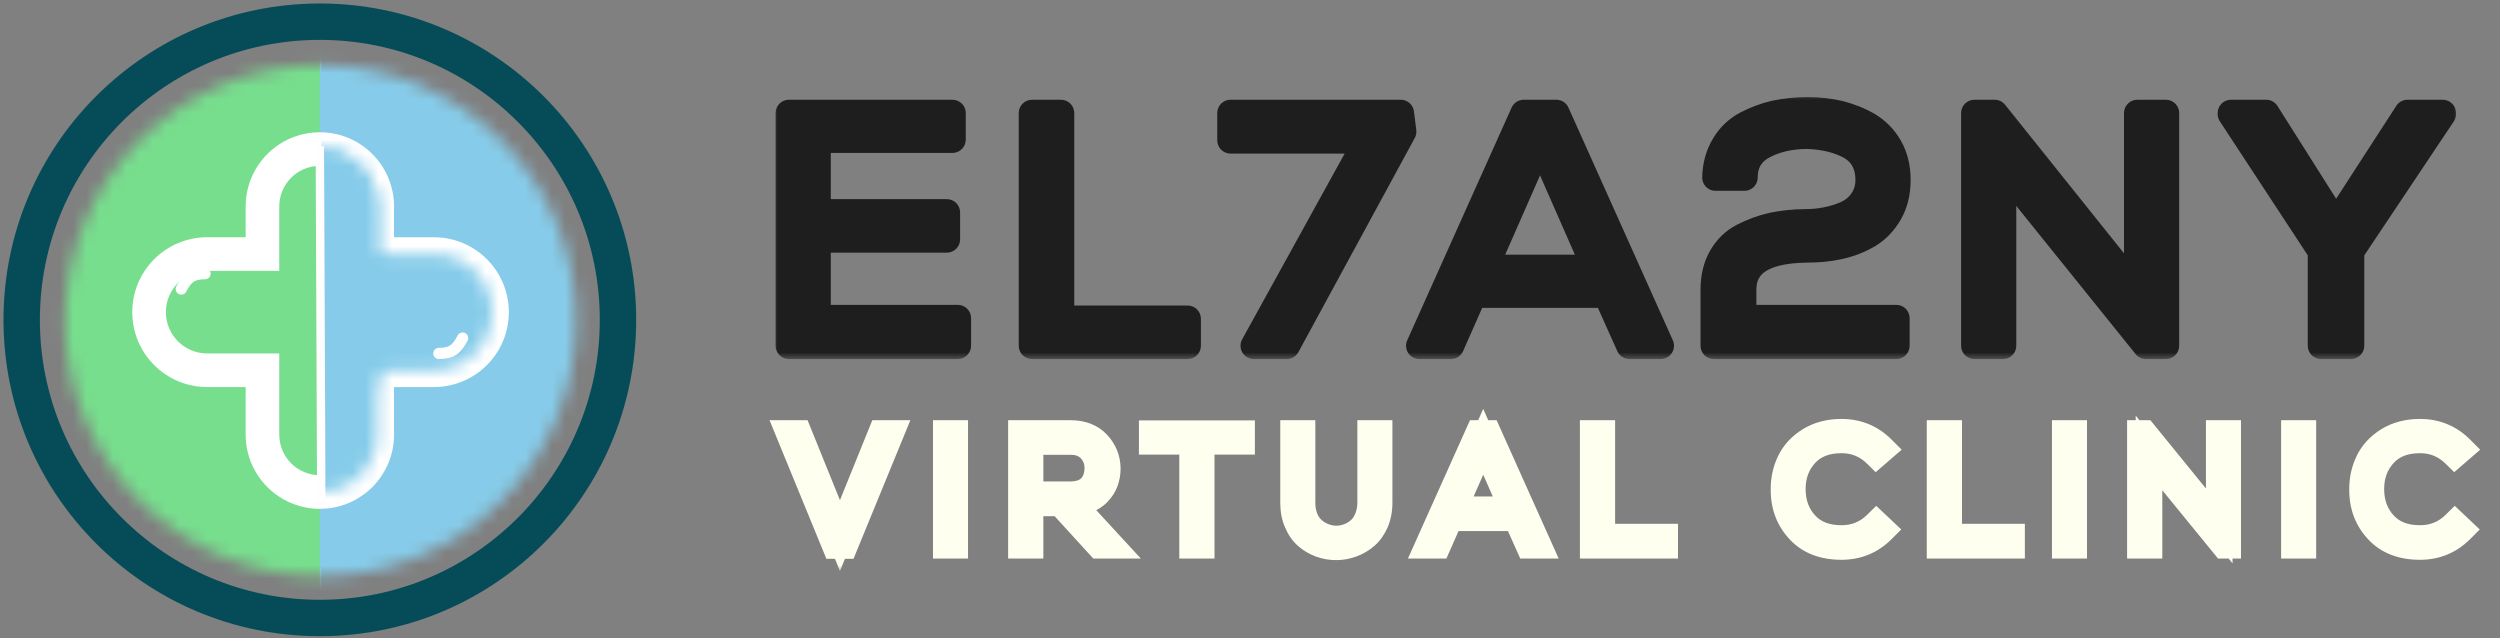 <svg width="188" height="48" viewBox="0 0 188 48" fill="none" xmlns="http://www.w3.org/2000/svg">
<rect x="0" y="0" width="188" height="48" fill="#808080" stroke="none"/>
<circle cx="24.052" cy="24.052" r="22.421" stroke="#064C58" stroke-width="2.737"/>
<mask id="mask0_468_76" style="mask-type:alpha" maskUnits="userSpaceOnUse" x="4" y="4" width="40" height="40">
<circle cx="24.105" cy="24.105" r="19.21" fill="#77DE8D"/>
</mask>
<g mask="url(#mask0_468_76)">
<rect x="-0.895" y="-3.21" width="25.052" height="49.368" fill="#77DE8D"/>
</g>
<mask id="mask1_468_76" style="mask-type:alpha" maskUnits="userSpaceOnUse" x="4" y="4" width="40" height="40">
<circle cx="24.105" cy="24.105" r="19.21" transform="rotate(-180 24.105 24.105)" fill="#86CCEA"/>
</mask>
<g mask="url(#mask1_468_76)">
<rect x="49.105" y="51.421" width="25.052" height="49.368" transform="rotate(-180 49.105 51.421)" fill="#86CCEA"/>
</g>
<mask id="path-6-outside-1_468_76" maskUnits="userSpaceOnUse" x="9" y="9" width="30" height="30" fill="black">
<rect fill="white" x="9" y="9" width="30" height="30"/>
<path fill-rule="evenodd" clip-rule="evenodd" d="M24.052 36.999C26.436 36.999 28.368 35.067 28.368 32.684L28.368 27.842L32.631 27.842C35.044 27.842 37 25.886 37 23.474C37 21.061 35.044 19.105 32.631 19.105L28.368 19.105L28.368 15.526C28.368 13.142 26.436 11.21 24.052 11.21C21.669 11.21 19.737 13.142 19.737 15.526L19.737 19.105L15.579 19.105C13.166 19.105 11.21 21.061 11.21 23.474C11.21 25.886 13.166 27.842 15.579 27.842L19.737 27.842L19.737 32.684C19.737 35.067 21.669 36.999 24.052 36.999Z"/>
</mask>
<path fill-rule="evenodd" clip-rule="evenodd" d="M24.052 36.999C26.436 36.999 28.368 35.067 28.368 32.684L28.368 27.842L32.631 27.842C35.044 27.842 37 25.886 37 23.474C37 21.061 35.044 19.105 32.631 19.105L28.368 19.105L28.368 15.526C28.368 13.142 26.436 11.21 24.052 11.21C21.669 11.21 19.737 13.142 19.737 15.526L19.737 19.105L15.579 19.105C13.166 19.105 11.21 21.061 11.21 23.474C11.21 25.886 13.166 27.842 15.579 27.842L19.737 27.842L19.737 32.684C19.737 35.067 21.669 36.999 24.052 36.999Z" fill="#77DE8D"/>
<path d="M28.368 32.684L27.105 32.684L28.368 32.684ZM28.368 27.842L28.368 26.579L27.105 26.579L27.105 27.842L28.368 27.842ZM32.631 27.842L32.631 29.105L32.631 27.842ZM28.368 19.105L27.105 19.105L27.105 20.368L28.368 20.368L28.368 19.105ZM19.737 19.105L19.737 20.368L21 20.368L21 19.105L19.737 19.105ZM15.579 19.105L15.579 20.368L15.579 19.105ZM15.579 27.842L15.579 29.105L15.579 27.842ZM19.737 27.842L21 27.842L21 26.579L19.737 26.579L19.737 27.842ZM19.737 32.684L21 32.684L19.737 32.684ZM27.105 32.684C27.105 34.37 25.738 35.736 24.052 35.736L24.052 38.263C27.134 38.263 29.631 35.765 29.631 32.684L27.105 32.684ZM27.105 27.842L27.105 32.684L29.631 32.684L29.631 27.842L27.105 27.842ZM32.631 26.579L28.368 26.579L28.368 29.105L32.631 29.105L32.631 26.579ZM35.737 23.474C35.737 25.189 34.346 26.579 32.631 26.579L32.631 29.105C35.742 29.105 38.263 26.584 38.263 23.474L35.737 23.474ZM32.631 20.368C34.346 20.368 35.737 21.759 35.737 23.474L38.263 23.474C38.263 20.363 35.742 17.842 32.631 17.842L32.631 20.368ZM28.368 20.368L32.631 20.368L32.631 17.842L28.368 17.842L28.368 20.368ZM27.105 15.526L27.105 19.105L29.631 19.105L29.631 15.526L27.105 15.526ZM24.052 12.473C25.738 12.473 27.105 13.84 27.105 15.526L29.631 15.526C29.631 12.445 27.134 9.947 24.052 9.947L24.052 12.473ZM21 15.526C21 13.84 22.366 12.473 24.052 12.473L24.052 9.947C20.971 9.947 18.474 12.445 18.474 15.526L21 15.526ZM21 19.105L21 15.526L18.474 15.526L18.474 19.105L21 19.105ZM15.579 20.368L19.737 20.368L19.737 17.842L15.579 17.842L15.579 20.368ZM12.474 23.474C12.474 21.759 13.864 20.368 15.579 20.368L15.579 17.842C12.469 17.842 9.947 20.363 9.947 23.474L12.474 23.474ZM15.579 26.579C13.864 26.579 12.474 25.189 12.474 23.474L9.947 23.474C9.947 26.584 12.469 29.105 15.579 29.105L15.579 26.579ZM19.737 26.579L15.579 26.579L15.579 29.105L19.737 29.105L19.737 26.579ZM21 32.684L21 27.842L18.474 27.842L18.474 32.684L21 32.684ZM24.052 35.736C22.366 35.736 21 34.37 21 32.684L18.474 32.684C18.474 35.765 20.971 38.263 24.052 38.263L24.052 35.736Z" fill="white" mask="url(#path-6-outside-1_468_76)"/>
<mask id="mask2_468_76" style="mask-type:alpha" maskUnits="userSpaceOnUse" x="11" y="11" width="26" height="26">
<mask id="path-8-inside-2_468_76" fill="white">
<path fill-rule="evenodd" clip-rule="evenodd" d="M24.052 36.999C26.436 36.999 28.368 35.067 28.368 32.684L28.368 27.842L32.631 27.842C35.044 27.842 37 25.886 37 23.474C37 21.061 35.044 19.105 32.631 19.105L28.368 19.105L28.368 15.526C28.368 13.142 26.436 11.21 24.052 11.21C21.669 11.21 19.737 13.142 19.737 15.526L19.737 19.105L15.579 19.105C13.166 19.105 11.21 21.061 11.21 23.474C11.21 25.886 13.166 27.842 15.579 27.842L19.737 27.842L19.737 32.684C19.737 35.067 21.669 36.999 24.052 36.999Z"/>
</mask>
<path fill-rule="evenodd" clip-rule="evenodd" d="M24.052 36.999C26.436 36.999 28.368 35.067 28.368 32.684L28.368 27.842L32.631 27.842C35.044 27.842 37 25.886 37 23.474C37 21.061 35.044 19.105 32.631 19.105L28.368 19.105L28.368 15.526C28.368 13.142 26.436 11.21 24.052 11.21C21.669 11.21 19.737 13.142 19.737 15.526L19.737 19.105L15.579 19.105C13.166 19.105 11.21 21.061 11.21 23.474C11.21 25.886 13.166 27.842 15.579 27.842L19.737 27.842L19.737 32.684C19.737 35.067 21.669 36.999 24.052 36.999Z" fill="#86CCEA"/>
<path d="M28.368 32.684L27.105 32.684L28.368 32.684ZM28.368 27.842L28.368 26.579L27.105 26.579L27.105 27.842L28.368 27.842ZM32.631 27.842L32.631 29.105L32.631 27.842ZM28.368 19.105L27.105 19.105L27.105 20.368L28.368 20.368L28.368 19.105ZM19.737 19.105L19.737 20.368L21 20.368L21 19.105L19.737 19.105ZM15.579 19.105L15.579 20.368L15.579 19.105ZM15.579 27.842L15.579 29.105L15.579 27.842ZM19.737 27.842L21 27.842L21 26.579L19.737 26.579L19.737 27.842ZM19.737 32.684L21 32.684L19.737 32.684ZM27.105 32.684C27.105 34.37 25.738 35.736 24.052 35.736L24.052 38.263C27.134 38.263 29.631 35.765 29.631 32.684L27.105 32.684ZM27.105 27.842L27.105 32.684L29.631 32.684L29.631 27.842L27.105 27.842ZM32.631 26.579L28.368 26.579L28.368 29.105L32.631 29.105L32.631 26.579ZM35.737 23.474C35.737 25.189 34.346 26.579 32.631 26.579L32.631 29.105C35.742 29.105 38.263 26.584 38.263 23.474L35.737 23.474ZM32.631 20.368C34.346 20.368 35.737 21.759 35.737 23.474L38.263 23.474C38.263 20.363 35.742 17.842 32.631 17.842L32.631 20.368ZM28.368 20.368L32.631 20.368L32.631 17.842L28.368 17.842L28.368 20.368ZM27.105 15.526L27.105 19.105L29.631 19.105L29.631 15.526L27.105 15.526ZM24.052 12.473C25.738 12.473 27.105 13.84 27.105 15.526L29.631 15.526C29.631 12.445 27.134 9.947 24.052 9.947L24.052 12.473ZM21 15.526C21 13.84 22.366 12.473 24.052 12.473L24.052 9.947C20.971 9.947 18.474 12.445 18.474 15.526L21 15.526ZM21 19.105L21 15.526L18.474 15.526L18.474 19.105L21 19.105ZM15.579 20.368L19.737 20.368L19.737 17.842L15.579 17.842L15.579 20.368ZM12.474 23.474C12.474 21.759 13.864 20.368 15.579 20.368L15.579 17.842C12.469 17.842 9.947 20.363 9.947 23.474L12.474 23.474ZM15.579 26.579C13.864 26.579 12.474 25.189 12.474 23.474L9.947 23.474C9.947 26.584 12.469 29.105 15.579 29.105L15.579 26.579ZM19.737 26.579L15.579 26.579L15.579 29.105L19.737 29.105L19.737 26.579ZM21 32.684L21 27.842L18.474 27.842L18.474 32.684L21 32.684ZM24.052 35.736C22.366 35.736 21 34.37 21 32.684L18.474 32.684C18.474 35.765 20.971 38.263 24.052 38.263L24.052 35.736Z" fill="white" mask="url(#path-8-inside-2_468_76)"/>
</mask>
<g mask="url(#mask2_468_76)">
<rect x="41.21" y="43.315" width="17.052" height="36.526" transform="rotate(-180 41.21 43.315)" fill="#86CCEA"/>
</g>
<path d="M13.632 21.736C14.074 20.898 14.427 20.586 15.421 20.579" stroke="white" stroke-width="0.842" stroke-linecap="round"/>
<path d="M34.789 25.421C34.347 26.259 33.993 26.571 33 26.579" stroke="white" stroke-width="0.842" stroke-linecap="round"/>
<line x1="24.162" y1="38.159" x2="24.052" y2="11.001" stroke="#FFFDFD" stroke-width="0.632"/>
<mask id="path-14-outside-3_468_76" maskUnits="userSpaceOnUse" x="58" y="7" width="127" height="20" fill="black">
<rect fill="white" x="58" y="7" width="127" height="20"/>
<path d="M59.325 26V8.5H71.625V10.5H61.475V15.975H71.2V18H61.475V23.925H72.025V26H59.325ZM79.784 8.5V23.975H89.309V26H77.609V8.5H79.784ZM102.812 10.55H92.537V8.5H105.337L105.512 9.9L96.762 26H94.287L102.812 10.55ZM114.586 8.5H117.036L124.886 26H122.536L120.811 22.15H110.811L109.111 26H106.736L114.586 8.5ZM119.961 20.15L115.811 10.7L111.661 20.15H119.961ZM131.18 13.35H129.005C129.03 12.425 129.255 11.625 129.68 10.925C130.08 10.25 130.63 9.725 131.33 9.35C132.005 9 132.73 8.725 133.48 8.55C134.23 8.4 135.055 8.3 135.93 8.3C136.78 8.3 137.605 8.4 138.355 8.575C139.105 8.775 139.83 9.05 140.505 9.45C141.155 9.85 141.68 10.375 142.08 11.075C142.48 11.775 142.68 12.6 142.68 13.525C142.68 14.475 142.48 15.3 142.08 16C141.68 16.7 141.155 17.25 140.505 17.65C139.83 18.05 139.105 18.325 138.33 18.5C137.555 18.675 136.73 18.75 135.83 18.75C132.655 18.8 131.08 19.8 131.08 21.775V23.925H142.605V26H128.88V21.775C128.88 20.825 129.08 20.025 129.48 19.325C129.88 18.65 130.405 18.125 131.105 17.775C131.805 17.425 132.53 17.15 133.305 16.975C134.055 16.825 134.905 16.725 135.805 16.725C136.305 16.725 136.83 16.675 137.33 16.575C137.83 16.475 138.355 16.325 138.855 16.1C139.355 15.875 139.755 15.55 140.055 15.1C140.355 14.675 140.53 14.15 140.53 13.55C140.53 12.4 140.08 11.55 139.205 11.025C138.305 10.525 137.23 10.25 135.93 10.2C134.655 10.2 133.555 10.45 132.605 10.95C131.655 11.45 131.18 12.25 131.18 13.35ZM148.475 8.5H150L160.725 21.9V8.5H162.875V26H161.375L150.625 12.65V26H148.475V8.5ZM174.543 18.9L167.768 8.575V8.5H170.418L175.668 16.8L181.043 8.5H183.693V8.575L176.793 18.9V26H174.543V18.9Z"/>
</mask>
<path d="M59.325 26V8.5H71.625V10.5H61.475V15.975H71.2V18H61.475V23.925H72.025V26H59.325ZM79.784 8.5V23.975H89.309V26H77.609V8.5H79.784ZM102.812 10.55H92.537V8.5H105.337L105.512 9.9L96.762 26H94.287L102.812 10.55ZM114.586 8.5H117.036L124.886 26H122.536L120.811 22.15H110.811L109.111 26H106.736L114.586 8.5ZM119.961 20.15L115.811 10.7L111.661 20.15H119.961ZM131.18 13.35H129.005C129.03 12.425 129.255 11.625 129.68 10.925C130.08 10.25 130.63 9.725 131.33 9.35C132.005 9 132.73 8.725 133.48 8.55C134.23 8.4 135.055 8.3 135.93 8.3C136.78 8.3 137.605 8.4 138.355 8.575C139.105 8.775 139.83 9.05 140.505 9.45C141.155 9.85 141.68 10.375 142.08 11.075C142.48 11.775 142.68 12.6 142.68 13.525C142.68 14.475 142.48 15.3 142.08 16C141.68 16.7 141.155 17.25 140.505 17.65C139.83 18.05 139.105 18.325 138.33 18.5C137.555 18.675 136.73 18.75 135.83 18.75C132.655 18.8 131.08 19.8 131.08 21.775V23.925H142.605V26H128.88V21.775C128.88 20.825 129.08 20.025 129.48 19.325C129.88 18.65 130.405 18.125 131.105 17.775C131.805 17.425 132.53 17.15 133.305 16.975C134.055 16.825 134.905 16.725 135.805 16.725C136.305 16.725 136.83 16.675 137.33 16.575C137.83 16.475 138.355 16.325 138.855 16.1C139.355 15.875 139.755 15.55 140.055 15.1C140.355 14.675 140.53 14.15 140.53 13.55C140.53 12.4 140.08 11.55 139.205 11.025C138.305 10.525 137.23 10.25 135.93 10.2C134.655 10.2 133.555 10.45 132.605 10.95C131.655 11.45 131.18 12.25 131.18 13.35ZM148.475 8.5H150L160.725 21.9V8.5H162.875V26H161.375L150.625 12.65V26H148.475V8.5ZM174.543 18.9L167.768 8.575V8.5H170.418L175.668 16.8L181.043 8.5H183.693V8.575L176.793 18.9V26H174.543V18.9Z" fill="#1E1E1E"/>
<path d="M59.325 26H58.325C58.325 26.552 58.773 27 59.325 27V26ZM59.325 8.5V7.5C58.773 7.5 58.325 7.948 58.325 8.5H59.325ZM71.625 8.5H72.625C72.625 7.948 72.177 7.5 71.625 7.5V8.5ZM71.625 10.5V11.5C72.177 11.5 72.625 11.052 72.625 10.5H71.625ZM61.475 10.5V9.5C60.923 9.5 60.475 9.948 60.475 10.5H61.475ZM61.475 15.975H60.475C60.475 16.527 60.923 16.975 61.475 16.975V15.975ZM71.2 15.975H72.2C72.2 15.423 71.752 14.975 71.2 14.975V15.975ZM71.2 18V19C71.752 19 72.2 18.552 72.2 18H71.2ZM61.475 18V17C60.923 17 60.475 17.448 60.475 18H61.475ZM61.475 23.925H60.475C60.475 24.477 60.923 24.925 61.475 24.925V23.925ZM72.025 23.925H73.025C73.025 23.373 72.577 22.925 72.025 22.925V23.925ZM72.025 26V27C72.577 27 73.025 26.552 73.025 26H72.025ZM60.325 26V8.5H58.325V26H60.325ZM59.325 9.5H71.625V7.5H59.325V9.5ZM70.625 8.5V10.5H72.625V8.5H70.625ZM71.625 9.5H61.475V11.5H71.625V9.5ZM60.475 10.5V15.975H62.475V10.5H60.475ZM61.475 16.975H71.2V14.975H61.475V16.975ZM70.2 15.975V18H72.2V15.975H70.2ZM71.2 17H61.475V19H71.2V17ZM60.475 18V23.925H62.475V18H60.475ZM61.475 24.925H72.025V22.925H61.475V24.925ZM71.025 23.925V26H73.025V23.925H71.025ZM72.025 25H59.325V27H72.025V25ZM79.784 8.5H80.784C80.784 7.948 80.337 7.5 79.784 7.5V8.5ZM79.784 23.975H78.784C78.784 24.527 79.232 24.975 79.784 24.975V23.975ZM89.309 23.975H90.309C90.309 23.423 89.862 22.975 89.309 22.975V23.975ZM89.309 26V27C89.862 27 90.309 26.552 90.309 26H89.309ZM77.609 26H76.609C76.609 26.552 77.057 27 77.609 27V26ZM77.609 8.5V7.5C77.057 7.5 76.609 7.948 76.609 8.5H77.609ZM78.784 8.5V23.975H80.784V8.5H78.784ZM79.784 24.975H89.309V22.975H79.784V24.975ZM88.309 23.975V26H90.309V23.975H88.309ZM89.309 25H77.609V27H89.309V25ZM78.609 26V8.5H76.609V26H78.609ZM77.609 9.5H79.784V7.5H77.609V9.5ZM102.812 10.55L103.687 11.033C103.858 10.723 103.853 10.346 103.673 10.042C103.493 9.737 103.166 9.55 102.812 9.55V10.55ZM92.537 10.55H91.537C91.537 11.102 91.984 11.55 92.537 11.55V10.55ZM92.537 8.5V7.5C91.984 7.5 91.537 7.948 91.537 8.5H92.537ZM105.337 8.5L106.329 8.376C106.266 7.876 105.841 7.5 105.337 7.5V8.5ZM105.512 9.9L106.39 10.377C106.49 10.194 106.53 9.983 106.504 9.776L105.512 9.9ZM96.762 26V27C97.128 27 97.465 26.799 97.64 26.477L96.762 26ZM94.287 26L93.411 25.517C93.24 25.827 93.246 26.204 93.426 26.508C93.605 26.813 93.933 27 94.287 27V26ZM102.812 9.55H92.537V11.55H102.812V9.55ZM93.537 10.55V8.5H91.537V10.55H93.537ZM92.537 9.5H105.337V7.5H92.537V9.5ZM104.344 8.624L104.519 10.024L106.504 9.776L106.329 8.376L104.344 8.624ZM104.633 9.422L95.883 25.523L97.64 26.477L106.39 10.377L104.633 9.422ZM96.762 25H94.287V27H96.762V25ZM95.162 26.483L103.687 11.033L101.936 10.067L93.411 25.517L95.162 26.483ZM114.586 8.5V7.5C114.192 7.5 113.834 7.731 113.673 8.091L114.586 8.5ZM117.036 8.5L117.948 8.091C117.787 7.731 117.429 7.5 117.036 7.5V8.5ZM124.886 26V27C125.225 27 125.541 26.828 125.725 26.544C125.909 26.259 125.937 25.9 125.798 25.591L124.886 26ZM122.536 26L121.623 26.409C121.784 26.768 122.141 27 122.536 27V26ZM120.811 22.15L121.723 21.741C121.562 21.381 121.205 21.15 120.811 21.15V22.15ZM110.811 22.15V21.15C110.414 21.15 110.056 21.384 109.896 21.746L110.811 22.15ZM109.111 26V27C109.507 27 109.865 26.766 110.025 26.404L109.111 26ZM106.736 26L105.823 25.591C105.684 25.9 105.712 26.259 105.896 26.544C106.08 26.828 106.396 27 106.736 27V26ZM119.961 20.15V21.15C120.298 21.15 120.613 20.98 120.798 20.697C120.982 20.414 121.012 20.057 120.876 19.748L119.961 20.15ZM115.811 10.7L116.726 10.298C116.567 9.935 116.207 9.7 115.811 9.7C115.414 9.7 115.054 9.935 114.895 10.298L115.811 10.7ZM111.661 20.15L110.745 19.748C110.609 20.057 110.639 20.414 110.823 20.697C111.008 20.98 111.323 21.15 111.661 21.15V20.15ZM114.586 9.5H117.036V7.5H114.586V9.5ZM116.123 8.909L123.973 26.409L125.798 25.591L117.948 8.091L116.123 8.909ZM124.886 25H122.536V27H124.886V25ZM123.448 25.591L121.723 21.741L119.898 22.559L121.623 26.409L123.448 25.591ZM120.811 21.15H110.811V23.15H120.811V21.15ZM109.896 21.746L108.196 25.596L110.025 26.404L111.725 22.554L109.896 21.746ZM109.111 25H106.736V27H109.111V25ZM107.648 26.409L115.498 8.909L113.673 8.091L105.823 25.591L107.648 26.409ZM120.876 19.748L116.726 10.298L114.895 11.102L119.045 20.552L120.876 19.748ZM114.895 10.298L110.745 19.748L112.576 20.552L116.726 11.102L114.895 10.298ZM111.661 21.15H119.961V19.15H111.661V21.15ZM131.18 13.35V14.35C131.732 14.35 132.18 13.902 132.18 13.35H131.18ZM129.005 13.35L128.005 13.323C127.998 13.593 128.1 13.854 128.288 14.047C128.476 14.241 128.735 14.35 129.005 14.35V13.35ZM129.68 10.925L130.535 11.444L130.54 11.435L129.68 10.925ZM131.33 9.35L130.869 8.462L130.857 8.469L131.33 9.35ZM133.48 8.55L133.284 7.569C133.273 7.572 133.263 7.574 133.252 7.576L133.48 8.55ZM138.355 8.575L138.612 7.609C138.602 7.606 138.592 7.604 138.582 7.601L138.355 8.575ZM140.505 9.45L141.029 8.598C141.024 8.595 141.019 8.593 141.014 8.59L140.505 9.45ZM142.08 11.075L141.211 11.571L141.211 11.571L142.08 11.075ZM142.08 16L141.211 15.504L141.211 15.504L142.08 16ZM140.505 17.65L141.014 18.51C141.019 18.508 141.024 18.505 141.029 18.502L140.505 17.65ZM138.33 18.5L138.109 17.525L138.33 18.5ZM135.83 18.75V17.75C135.824 17.75 135.819 17.75 135.814 17.75L135.83 18.75ZM131.08 23.925H130.08C130.08 24.477 130.527 24.925 131.08 24.925V23.925ZM142.605 23.925H143.605C143.605 23.373 143.157 22.925 142.605 22.925V23.925ZM142.605 26V27C143.157 27 143.605 26.552 143.605 26H142.605ZM128.88 26H127.88C127.88 26.552 128.327 27 128.88 27V26ZM129.48 19.325L128.619 18.815C128.617 18.82 128.614 18.824 128.611 18.829L129.48 19.325ZM131.105 17.775L131.552 18.669L131.105 17.775ZM133.305 16.975L133.109 15.994C133.101 15.996 133.092 15.998 133.084 16L133.305 16.975ZM137.33 16.575L137.526 17.556V17.556L137.33 16.575ZM138.855 16.1L138.444 15.188L138.855 16.1ZM140.055 15.1L139.238 14.523C139.233 14.531 139.228 14.538 139.223 14.545L140.055 15.1ZM139.205 11.025L139.719 10.168C139.71 10.162 139.7 10.156 139.69 10.151L139.205 11.025ZM135.93 10.2L135.968 9.201C135.955 9.2 135.943 9.2 135.93 9.2V10.2ZM132.605 10.95L132.139 10.065V10.065L132.605 10.95ZM131.18 12.35H129.005V14.35H131.18V12.35ZM130.004 13.377C130.025 12.606 130.21 11.979 130.534 11.444L128.825 10.406C128.3 11.271 128.034 12.244 128.005 13.323L130.004 13.377ZM130.54 11.435C130.846 10.919 131.261 10.521 131.802 10.232L130.857 8.469C129.999 8.929 129.314 9.581 128.819 10.415L130.54 11.435ZM131.79 10.238C132.396 9.924 133.043 9.679 133.707 9.524L133.252 7.576C132.416 7.771 131.613 8.076 130.869 8.462L131.79 10.238ZM133.676 9.531C134.372 9.391 135.131 9.3 135.93 9.3V7.3C134.979 7.3 134.088 7.409 133.284 7.569L133.676 9.531ZM135.93 9.3C136.703 9.3 137.452 9.391 138.127 9.549L138.582 7.601C137.758 7.409 136.857 7.3 135.93 7.3V9.3ZM138.097 9.541C138.782 9.724 139.417 9.968 139.995 10.31L141.014 8.59C140.242 8.132 139.427 7.826 138.612 7.609L138.097 9.541ZM139.981 10.302C140.493 10.617 140.898 11.022 141.211 11.571L142.948 10.579C142.462 9.728 141.816 9.083 141.029 8.598L139.981 10.302ZM141.211 11.571C141.512 12.097 141.68 12.745 141.68 13.525H143.68C143.68 12.455 143.447 11.453 142.948 10.579L141.211 11.571ZM141.68 13.525C141.68 14.332 141.511 14.98 141.211 15.504L142.948 16.496C143.449 15.62 143.68 14.618 143.68 13.525H141.68ZM141.211 15.504C140.89 16.067 140.48 16.491 139.981 16.798L141.029 18.502C141.83 18.009 142.47 17.333 142.948 16.496L141.211 15.504ZM139.995 16.79C139.419 17.131 138.794 17.37 138.109 17.525L138.55 19.475C139.415 19.28 140.24 18.969 141.014 18.51L139.995 16.79ZM138.109 17.525C137.423 17.68 136.675 17.75 135.83 17.75V19.75C136.784 19.75 137.686 19.671 138.55 19.475L138.109 17.525ZM135.814 17.75C134.156 17.776 132.748 18.047 131.727 18.697C130.629 19.395 130.08 20.468 130.08 21.775H132.08C132.08 21.107 132.317 20.692 132.801 20.384C133.361 20.028 134.328 19.774 135.845 19.75L135.814 17.75ZM130.08 21.775V23.925H132.08V21.775H130.08ZM131.08 24.925H142.605V22.925H131.08V24.925ZM141.605 23.925V26H143.605V23.925H141.605ZM142.605 25H128.88V27H142.605V25ZM129.88 26V21.775H127.88V26H129.88ZM129.88 21.775C129.88 20.973 130.046 20.349 130.348 19.821L128.611 18.829C128.113 19.701 127.88 20.677 127.88 21.775H129.88ZM130.34 19.835C130.655 19.303 131.045 18.923 131.552 18.669L130.657 16.881C129.764 17.327 129.104 17.997 128.619 18.815L130.34 19.835ZM131.552 18.669C132.191 18.35 132.84 18.105 133.525 17.95L133.084 16C132.219 16.195 131.418 16.5 130.657 16.881L131.552 18.669ZM133.501 17.956C134.194 17.817 134.978 17.725 135.805 17.725V15.725C134.832 15.725 133.916 15.833 133.109 15.994L133.501 17.956ZM135.805 17.725C136.369 17.725 136.959 17.669 137.526 17.556L137.134 15.594C136.7 15.681 136.241 15.725 135.805 15.725V17.725ZM137.526 17.556C138.08 17.445 138.68 17.275 139.265 17.012L138.444 15.188C138.029 15.375 137.58 15.505 137.134 15.594L137.526 17.556ZM139.265 17.012C139.922 16.716 140.474 16.274 140.887 15.655L139.223 14.545C139.035 14.826 138.787 15.034 138.444 15.188L139.265 17.012ZM140.872 15.677C141.294 15.079 141.53 14.351 141.53 13.55H139.53C139.53 13.949 139.416 14.271 139.238 14.523L140.872 15.677ZM141.53 13.55C141.53 12.098 140.935 10.897 139.719 10.168L138.69 11.883C139.224 12.203 139.53 12.702 139.53 13.55H141.53ZM139.69 10.151C138.625 9.559 137.389 9.255 135.968 9.201L135.891 11.199C137.071 11.245 137.985 11.491 138.719 11.899L139.69 10.151ZM135.93 9.2C134.521 9.2 133.256 9.477 132.139 10.065L133.07 11.835C133.854 11.423 134.788 11.2 135.93 11.2V9.2ZM132.139 10.065C131.526 10.388 131.022 10.832 130.676 11.415C130.331 11.995 130.18 12.653 130.18 13.35H132.18C132.18 12.947 132.266 12.655 132.396 12.435C132.525 12.217 132.733 12.012 133.07 11.835L132.139 10.065ZM148.475 8.5V7.5C147.923 7.5 147.475 7.948 147.475 8.5H148.475ZM150 8.5L150.781 7.875C150.591 7.638 150.304 7.5 150 7.5V8.5ZM160.725 21.9L159.945 22.525C160.21 22.856 160.656 22.984 161.057 22.844C161.457 22.703 161.725 22.325 161.725 21.9H160.725ZM160.725 8.5V7.5C160.173 7.5 159.725 7.948 159.725 8.5H160.725ZM162.875 8.5H163.875C163.875 7.948 163.428 7.5 162.875 7.5V8.5ZM162.875 26V27C163.428 27 163.875 26.552 163.875 26H162.875ZM161.375 26L160.597 26.627C160.786 26.863 161.073 27 161.375 27V26ZM150.625 12.65L151.404 12.023C151.138 11.693 150.693 11.566 150.293 11.707C149.893 11.848 149.625 12.226 149.625 12.65H150.625ZM150.625 26V27C151.178 27 151.625 26.552 151.625 26H150.625ZM148.475 26H147.475C147.475 26.552 147.923 27 148.475 27V26ZM148.475 9.5H150V7.5H148.475V9.5ZM149.22 9.125L159.945 22.525L161.506 21.275L150.781 7.875L149.22 9.125ZM161.725 21.9V8.5H159.725V21.9H161.725ZM160.725 9.5H162.875V7.5H160.725V9.5ZM161.875 8.5V26H163.875V8.5H161.875ZM162.875 25H161.375V27H162.875V25ZM162.154 25.373L151.404 12.023L149.847 13.277L160.597 26.627L162.154 25.373ZM149.625 12.65V26H151.625V12.65H149.625ZM150.625 25H148.475V27H150.625V25ZM149.475 26V8.5H147.475V26H149.475ZM174.543 18.9H175.543C175.543 18.705 175.486 18.514 175.379 18.351L174.543 18.9ZM167.768 8.575H166.768C166.768 8.77 166.825 8.961 166.932 9.124L167.768 8.575ZM167.768 8.5V7.5C167.216 7.5 166.768 7.948 166.768 8.5H167.768ZM170.418 8.5L171.263 7.965C171.08 7.676 170.761 7.5 170.418 7.5V8.5ZM175.668 16.8L174.823 17.335C175.006 17.623 175.322 17.798 175.663 17.8C176.004 17.802 176.322 17.63 176.508 17.344L175.668 16.8ZM181.043 8.5V7.5C180.704 7.5 180.388 7.672 180.204 7.956L181.043 8.5ZM183.693 8.5H184.693C184.693 7.948 184.246 7.5 183.693 7.5V8.5ZM183.693 8.575L184.525 9.131C184.635 8.966 184.693 8.773 184.693 8.575H183.693ZM176.793 18.9L175.962 18.344C175.852 18.509 175.793 18.702 175.793 18.9H176.793ZM176.793 26V27C177.346 27 177.793 26.552 177.793 26H176.793ZM174.543 26H173.543C173.543 26.552 173.991 27 174.543 27V26ZM175.379 18.351L168.604 8.026L166.932 9.124L173.707 19.449L175.379 18.351ZM168.768 8.575V8.5H166.768V8.575H168.768ZM167.768 9.5H170.418V7.5H167.768V9.5ZM169.573 9.035L174.823 17.335L176.513 16.265L171.263 7.965L169.573 9.035ZM176.508 17.344L181.883 9.044L180.204 7.956L174.829 16.256L176.508 17.344ZM181.043 9.5H183.693V7.5H181.043V9.5ZM182.693 8.5V8.575H184.693V8.5H182.693ZM182.862 8.019L175.962 18.344L177.625 19.456L184.525 9.131L182.862 8.019ZM175.793 18.9V26H177.793V18.9H175.793ZM176.793 25H174.543V27H176.793V25ZM175.543 26V18.9H173.543V26H175.543Z" fill="#1E1E1E" mask="url(#path-14-outside-3_468_76)"/>
<mask id="path-16-outside-4_468_76" maskUnits="userSpaceOnUse" x="57" y="30" width="130" height="13" fill="black">
<rect fill="white" x="57" y="30" width="130" height="13"/>
<path d="M66.272 32.6H66.968L63.512 41.024H62.816L59.36 32.6H60.056L63.164 40.28L66.272 32.6ZM71.796 41H71.16V32.6H71.796V41ZM80.544 37.784L83.508 41H82.656L79.752 37.82H77.46V41H76.812V32.6H80.508C81.372 32.6 82.044 32.864 82.524 33.38C83.004 33.896 83.256 34.508 83.268 35.216C83.268 35.948 83.04 36.56 82.56 37.052C82.08 37.544 81.408 37.784 80.544 37.784ZM77.46 33.2V37.208H80.436C81.132 37.208 81.66 37.028 82.02 36.668C82.368 36.308 82.548 35.828 82.56 35.204C82.56 34.676 82.392 34.208 82.032 33.8C81.672 33.404 81.156 33.2 80.508 33.2H77.46ZM89.683 41V33.188H86.647V32.612H93.367V33.188H90.331V41H89.683ZM103.073 32.6H103.709V37.82C103.709 38.348 103.613 38.828 103.433 39.26C103.241 39.692 103.001 40.028 102.701 40.292C102.401 40.556 102.053 40.76 101.669 40.904C101.285 41.048 100.889 41.12 100.493 41.12C100.085 41.12 99.689 41.06 99.305 40.916C98.921 40.772 98.573 40.568 98.273 40.304C97.973 40.04 97.733 39.692 97.553 39.26C97.361 38.828 97.277 38.348 97.277 37.82V32.6H97.913V37.82C97.913 38.252 97.985 38.648 98.129 38.996C98.273 39.356 98.477 39.632 98.717 39.848C98.957 40.064 99.233 40.232 99.545 40.352C99.857 40.472 100.169 40.532 100.493 40.532C100.805 40.532 101.129 40.472 101.441 40.352C101.753 40.232 102.029 40.064 102.269 39.848C102.509 39.632 102.701 39.356 102.845 38.996C102.989 38.648 103.073 38.252 103.073 37.82V32.6ZM115.666 41H114.97L114.046 38.936H109.03L108.118 41H107.422L111.19 32.6H111.898L115.666 41ZM109.282 38.336H113.794L111.538 33.224L109.282 38.336ZM119.809 32.6H120.457V40.388H125.185V41H119.809V32.6ZM141.107 39.428L141.539 39.836C140.699 40.676 139.679 41.096 138.479 41.096C137.123 41.096 136.067 40.688 135.311 39.872C134.543 39.056 134.159 38.048 134.159 36.848C134.147 36.08 134.303 35.372 134.615 34.724C134.927 34.076 135.419 33.548 136.091 33.128C136.763 32.72 137.555 32.504 138.479 32.504C139.679 32.504 140.699 32.924 141.539 33.764L141.095 34.148C140.375 33.44 139.511 33.08 138.479 33.08C137.303 33.08 136.391 33.44 135.743 34.16C135.095 34.88 134.771 35.768 134.783 36.824C134.795 37.868 135.119 38.744 135.767 39.44C136.415 40.148 137.315 40.496 138.479 40.496C139.499 40.496 140.375 40.148 141.107 39.428ZM145.893 32.6H146.541V40.388H151.269V41H145.893V32.6ZM155.943 41H155.307V32.6H155.943V41ZM160.958 32.6H161.234L166.886 39.548V32.6H167.522V41H167.27L161.606 34.064V41H160.958V32.6ZM173.176 41H172.54V32.6H173.176V41ZM184.612 39.428L185.044 39.836C184.204 40.676 183.184 41.096 181.984 41.096C180.628 41.096 179.572 40.688 178.816 39.872C178.048 39.056 177.664 38.048 177.664 36.848C177.652 36.08 177.808 35.372 178.12 34.724C178.432 34.076 178.924 33.548 179.596 33.128C180.268 32.72 181.06 32.504 181.984 32.504C183.184 32.504 184.204 32.924 185.044 33.764L184.6 34.148C183.88 33.44 183.016 33.08 181.984 33.08C180.808 33.08 179.896 33.44 179.248 34.16C178.6 34.88 178.276 35.768 178.288 36.824C178.3 37.868 178.624 38.744 179.272 39.44C179.92 40.148 180.82 40.496 181.984 40.496C183.004 40.496 183.88 40.148 184.612 39.428Z"/>
</mask>
<path d="M66.272 32.6H66.968L63.512 41.024H62.816L59.36 32.6H60.056L63.164 40.28L66.272 32.6ZM71.796 41H71.16V32.6H71.796V41ZM80.544 37.784L83.508 41H82.656L79.752 37.82H77.46V41H76.812V32.6H80.508C81.372 32.6 82.044 32.864 82.524 33.38C83.004 33.896 83.256 34.508 83.268 35.216C83.268 35.948 83.04 36.56 82.56 37.052C82.08 37.544 81.408 37.784 80.544 37.784ZM77.46 33.2V37.208H80.436C81.132 37.208 81.66 37.028 82.02 36.668C82.368 36.308 82.548 35.828 82.56 35.204C82.56 34.676 82.392 34.208 82.032 33.8C81.672 33.404 81.156 33.2 80.508 33.2H77.46ZM89.683 41V33.188H86.647V32.612H93.367V33.188H90.331V41H89.683ZM103.073 32.6H103.709V37.82C103.709 38.348 103.613 38.828 103.433 39.26C103.241 39.692 103.001 40.028 102.701 40.292C102.401 40.556 102.053 40.76 101.669 40.904C101.285 41.048 100.889 41.12 100.493 41.12C100.085 41.12 99.689 41.06 99.305 40.916C98.921 40.772 98.573 40.568 98.273 40.304C97.973 40.04 97.733 39.692 97.553 39.26C97.361 38.828 97.277 38.348 97.277 37.82V32.6H97.913V37.82C97.913 38.252 97.985 38.648 98.129 38.996C98.273 39.356 98.477 39.632 98.717 39.848C98.957 40.064 99.233 40.232 99.545 40.352C99.857 40.472 100.169 40.532 100.493 40.532C100.805 40.532 101.129 40.472 101.441 40.352C101.753 40.232 102.029 40.064 102.269 39.848C102.509 39.632 102.701 39.356 102.845 38.996C102.989 38.648 103.073 38.252 103.073 37.82V32.6ZM115.666 41H114.97L114.046 38.936H109.03L108.118 41H107.422L111.19 32.6H111.898L115.666 41ZM109.282 38.336H113.794L111.538 33.224L109.282 38.336ZM119.809 32.6H120.457V40.388H125.185V41H119.809V32.6ZM141.107 39.428L141.539 39.836C140.699 40.676 139.679 41.096 138.479 41.096C137.123 41.096 136.067 40.688 135.311 39.872C134.543 39.056 134.159 38.048 134.159 36.848C134.147 36.08 134.303 35.372 134.615 34.724C134.927 34.076 135.419 33.548 136.091 33.128C136.763 32.72 137.555 32.504 138.479 32.504C139.679 32.504 140.699 32.924 141.539 33.764L141.095 34.148C140.375 33.44 139.511 33.08 138.479 33.08C137.303 33.08 136.391 33.44 135.743 34.16C135.095 34.88 134.771 35.768 134.783 36.824C134.795 37.868 135.119 38.744 135.767 39.44C136.415 40.148 137.315 40.496 138.479 40.496C139.499 40.496 140.375 40.148 141.107 39.428ZM145.893 32.6H146.541V40.388H151.269V41H145.893V32.6ZM155.943 41H155.307V32.6H155.943V41ZM160.958 32.6H161.234L166.886 39.548V32.6H167.522V41H167.27L161.606 34.064V41H160.958V32.6ZM173.176 41H172.54V32.6H173.176V41ZM184.612 39.428L185.044 39.836C184.204 40.676 183.184 41.096 181.984 41.096C180.628 41.096 179.572 40.688 178.816 39.872C178.048 39.056 177.664 38.048 177.664 36.848C177.652 36.08 177.808 35.372 178.12 34.724C178.432 34.076 178.924 33.548 179.596 33.128C180.268 32.72 181.06 32.504 181.984 32.504C183.184 32.504 184.204 32.924 185.044 33.764L184.6 34.148C183.88 33.44 183.016 33.08 181.984 33.08C180.808 33.08 179.896 33.44 179.248 34.16C178.6 34.88 178.276 35.768 178.288 36.824C178.3 37.868 178.624 38.744 179.272 39.44C179.92 40.148 180.82 40.496 181.984 40.496C183.004 40.496 183.88 40.148 184.612 39.428Z" fill="white"/>
<path d="M66.272 32.6V31.6H65.598L65.345 32.225L66.272 32.6ZM66.968 32.6L67.893 32.98L68.459 31.6H66.968V32.6ZM63.512 41.024V42.024H64.183L64.437 41.404L63.512 41.024ZM62.816 41.024L61.891 41.404L62.145 42.024H62.816V41.024ZM59.36 32.6V31.6H57.869L58.435 32.98L59.36 32.6ZM60.056 32.6L60.983 32.225L60.73 31.6H60.056V32.6ZM63.164 40.28L62.237 40.655L63.164 42.946L64.091 40.655L63.164 40.28ZM66.272 33.6H66.968V31.6H66.272V33.6ZM66.043 32.22L62.587 40.644L64.437 41.404L67.893 32.98L66.043 32.22ZM63.512 40.024H62.816V42.024H63.512V40.024ZM63.741 40.644L60.285 32.22L58.435 32.98L61.891 41.404L63.741 40.644ZM59.36 33.6H60.056V31.6H59.36V33.6ZM59.129 32.975L62.237 40.655L64.091 39.905L60.983 32.225L59.129 32.975ZM64.091 40.655L67.199 32.975L65.345 32.225L62.237 39.905L64.091 40.655ZM71.796 41V42H72.796V41H71.796ZM71.16 41H70.16V42H71.16V41ZM71.16 32.6V31.6H70.16V32.6H71.16ZM71.796 32.6H72.796V31.6H71.796V32.6ZM71.796 40H71.16V42H71.796V40ZM72.16 41V32.6H70.16V41H72.16ZM71.16 33.6H71.796V31.6H71.16V33.6ZM70.796 32.6V41H72.796V32.6H70.796ZM80.544 37.784V36.784H78.262L79.808 38.462L80.544 37.784ZM83.508 41V42H85.789L84.243 40.322L83.508 41ZM82.656 41L81.917 41.674L82.215 42H82.656V41ZM79.752 37.82L80.49 37.146L80.193 36.82H79.752V37.82ZM77.46 37.82V36.82H76.46V37.82H77.46ZM77.46 41V42H78.46V41H77.46ZM76.812 41H75.812V42H76.812V41ZM76.812 32.6V31.6H75.812V32.6H76.812ZM82.524 33.38L83.256 32.699L83.256 32.699L82.524 33.38ZM83.268 35.216H84.268V35.208L84.268 35.199L83.268 35.216ZM82.56 37.052L81.844 36.354L81.844 36.354L82.56 37.052ZM77.46 33.2V32.2H76.46V33.2H77.46ZM77.46 37.208H76.46V38.208H77.46V37.208ZM82.02 36.668L82.727 37.375L82.733 37.369L82.739 37.363L82.02 36.668ZM82.56 35.204L83.56 35.223L83.56 35.214V35.204H82.56ZM82.032 33.8L82.782 33.138L82.777 33.133L82.772 33.127L82.032 33.8ZM79.808 38.462L82.772 41.678L84.243 40.322L81.279 37.106L79.808 38.462ZM83.508 40H82.656V42H83.508V40ZM83.394 40.326L80.49 37.146L79.013 38.494L81.917 41.674L83.394 40.326ZM79.752 36.82H77.46V38.82H79.752V36.82ZM76.46 37.82V41H78.46V37.82H76.46ZM77.46 40H76.812V42H77.46V40ZM77.812 41V32.6H75.812V41H77.812ZM76.812 33.6H80.508V31.6H76.812V33.6ZM80.508 33.6C81.155 33.6 81.539 33.789 81.792 34.061L83.256 32.699C82.549 31.939 81.588 31.6 80.508 31.6V33.6ZM81.792 34.061C82.107 34.4 82.26 34.776 82.268 35.233L84.268 35.199C84.251 34.239 83.901 33.392 83.256 32.699L81.792 34.061ZM82.268 35.216C82.268 35.719 82.121 36.07 81.844 36.354L83.275 37.75C83.959 37.05 84.268 36.177 84.268 35.216H82.268ZM81.844 36.354C81.601 36.602 81.218 36.784 80.544 36.784V38.784C81.598 38.784 82.558 38.486 83.275 37.75L81.844 36.354ZM76.46 33.2V37.208H78.46V33.2H76.46ZM77.46 38.208H80.436V36.208H77.46V38.208ZM80.436 38.208C81.297 38.208 82.119 37.983 82.727 37.375L81.313 35.961C81.201 36.073 80.966 36.208 80.436 36.208V38.208ZM82.739 37.363C83.299 36.783 83.544 36.041 83.56 35.223L81.56 35.185C81.552 35.615 81.436 35.833 81.301 35.973L82.739 37.363ZM83.56 35.204C83.56 34.44 83.308 33.735 82.782 33.138L81.282 34.462C81.475 34.681 81.56 34.912 81.56 35.204H83.56ZM82.772 33.127C82.184 32.481 81.375 32.2 80.508 32.2V34.2C80.937 34.2 81.16 34.327 81.292 34.473L82.772 33.127ZM80.508 32.2H77.46V34.2H80.508V32.2ZM89.683 41H88.683V42H89.683V41ZM89.683 33.188H90.683V32.188H89.683V33.188ZM86.647 33.188H85.647V34.188H86.647V33.188ZM86.647 32.612V31.612H85.647V32.612H86.647ZM93.367 32.612H94.367V31.612H93.367V32.612ZM93.367 33.188V34.188H94.367V33.188H93.367ZM90.331 33.188V32.188H89.331V33.188H90.331ZM90.331 41V42H91.331V41H90.331ZM90.683 41V33.188H88.683V41H90.683ZM89.683 32.188H86.647V34.188H89.683V32.188ZM87.647 33.188V32.612H85.647V33.188H87.647ZM86.647 33.612H93.367V31.612H86.647V33.612ZM92.367 32.612V33.188H94.367V32.612H92.367ZM93.367 32.188H90.331V34.188H93.367V32.188ZM89.331 33.188V41H91.331V33.188H89.331ZM90.331 40H89.683V42H90.331V40ZM103.073 32.6V31.6H102.073V32.6H103.073ZM103.709 32.6H104.709V31.6H103.709V32.6ZM103.433 39.26L104.347 39.666L104.352 39.655L104.356 39.645L103.433 39.26ZM102.701 40.292L103.362 41.043L103.362 41.043L102.701 40.292ZM101.669 40.904L102.02 41.84L102.02 41.84L101.669 40.904ZM99.305 40.916L98.954 41.852L98.954 41.852L99.305 40.916ZM98.273 40.304L97.612 41.055L97.612 41.055L98.273 40.304ZM97.553 39.26L98.476 38.875L98.472 38.865L98.467 38.854L97.553 39.26ZM97.277 32.6V31.6H96.277V32.6H97.277ZM97.913 32.6H98.913V31.6H97.913V32.6ZM98.129 38.996L99.058 38.625L99.053 38.614L98.129 38.996ZM98.717 39.848L98.048 40.591L98.048 40.591L98.717 39.848ZM99.545 40.352L99.186 41.285L99.186 41.285L99.545 40.352ZM101.441 40.352L101.8 41.285L101.8 41.285L101.441 40.352ZM102.269 39.848L102.938 40.591L102.938 40.591L102.269 39.848ZM102.845 38.996L101.921 38.614L101.917 38.625L102.845 38.996ZM103.073 33.6H103.709V31.6H103.073V33.6ZM102.709 32.6V37.82H104.709V32.6H102.709ZM102.709 37.82C102.709 38.224 102.636 38.573 102.51 38.875L104.356 39.645C104.59 39.083 104.709 38.472 104.709 37.82H102.709ZM102.519 38.854C102.377 39.175 102.216 39.386 102.04 39.541L103.362 41.043C103.786 40.67 104.105 40.209 104.347 39.666L102.519 38.854ZM102.04 39.541C101.838 39.72 101.596 39.863 101.318 39.968L102.02 41.84C102.51 41.657 102.964 41.392 103.362 41.043L102.04 39.541ZM101.318 39.968C101.044 40.07 100.767 40.12 100.493 40.12V42.12C101.011 42.12 101.526 42.026 102.02 41.84L101.318 39.968ZM100.493 40.12C100.185 40.12 99.91 40.075 99.656 39.98L98.954 41.852C99.468 42.045 99.985 42.12 100.493 42.12V40.12ZM99.656 39.98C99.378 39.875 99.136 39.732 98.934 39.553L97.612 41.055C98.01 41.404 98.464 41.669 98.954 41.852L99.656 39.98ZM98.934 39.553C98.766 39.406 98.608 39.191 98.476 38.875L96.63 39.645C96.859 40.193 97.18 40.674 97.612 41.055L98.934 39.553ZM98.467 38.854C98.344 38.578 98.277 38.242 98.277 37.82H96.277C96.277 38.454 96.378 39.078 96.639 39.666L98.467 38.854ZM98.277 37.82V32.6H96.277V37.82H98.277ZM97.277 33.6H97.913V31.6H97.277V33.6ZM96.913 32.6V37.82H98.913V32.6H96.913ZM96.913 37.82C96.913 38.362 97.003 38.891 97.205 39.378L99.053 38.614C98.967 38.405 98.913 38.142 98.913 37.82H96.913ZM97.201 39.367C97.403 39.873 97.697 40.276 98.048 40.591L99.386 39.105C99.257 38.989 99.143 38.839 99.058 38.625L97.201 39.367ZM98.048 40.591C98.382 40.892 98.764 41.123 99.186 41.285L99.904 39.419C99.702 39.341 99.532 39.236 99.386 39.105L98.048 40.591ZM99.186 41.285C99.607 41.447 100.04 41.532 100.493 41.532V39.532C100.298 39.532 100.107 39.497 99.904 39.419L99.186 41.285ZM100.493 41.532C100.932 41.532 101.377 41.448 101.8 41.285L101.082 39.419C100.881 39.496 100.678 39.532 100.493 39.532V41.532ZM101.8 41.285C102.222 41.123 102.604 40.892 102.938 40.591L101.6 39.105C101.454 39.236 101.284 39.341 101.082 39.419L101.8 41.285ZM102.938 40.591C103.303 40.263 103.579 39.855 103.773 39.367L101.917 38.625C101.823 38.857 101.715 39.001 101.6 39.105L102.938 40.591ZM103.769 39.378C103.963 38.909 104.073 38.383 104.073 37.82H102.073C102.073 38.121 102.015 38.387 101.921 38.614L103.769 39.378ZM104.073 37.82V32.6H102.073V37.82H104.073ZM115.666 41V42H117.211L116.579 40.591L115.666 41ZM114.97 41L114.057 41.409L114.322 42H114.97V41ZM114.046 38.936L114.959 38.527L114.694 37.936H114.046V38.936ZM109.03 38.936V37.936H108.379L108.115 38.532L109.03 38.936ZM108.118 41V42H108.77L109.033 41.404L108.118 41ZM107.422 41L106.51 40.591L105.878 42H107.422V41ZM111.19 32.6V31.6H110.543L110.278 32.191L111.19 32.6ZM111.898 32.6L112.811 32.191L112.546 31.6H111.898V32.6ZM109.282 38.336L108.367 37.932L107.748 39.336H109.282V38.336ZM113.794 38.336V39.336H115.329L114.709 37.932L113.794 38.336ZM111.538 33.224L112.453 32.82L111.538 30.747L110.623 32.82L111.538 33.224ZM115.666 40H114.97V42H115.666V40ZM115.883 40.591L114.959 38.527L113.133 39.345L114.057 41.409L115.883 40.591ZM114.046 37.936H109.03V39.936H114.046V37.936ZM108.115 38.532L107.203 40.596L109.033 41.404L109.945 39.34L108.115 38.532ZM108.118 40H107.422V42H108.118V40ZM108.335 41.409L112.103 33.009L110.278 32.191L106.51 40.591L108.335 41.409ZM111.19 33.6H111.898V31.6H111.19V33.6ZM110.986 33.009L114.754 41.409L116.579 40.591L112.811 32.191L110.986 33.009ZM109.282 39.336H113.794V37.336H109.282V39.336ZM114.709 37.932L112.453 32.82L110.623 33.628L112.879 38.74L114.709 37.932ZM110.623 32.82L108.367 37.932L110.197 38.74L112.453 33.628L110.623 32.82ZM119.809 32.6V31.6H118.809V32.6H119.809ZM120.457 32.6H121.457V31.6H120.457V32.6ZM120.457 40.388H119.457V41.388H120.457V40.388ZM125.185 40.388H126.185V39.388H125.185V40.388ZM125.185 41V42H126.185V41H125.185ZM119.809 41H118.809V42H119.809V41ZM119.809 33.6H120.457V31.6H119.809V33.6ZM119.457 32.6V40.388H121.457V32.6H119.457ZM120.457 41.388H125.185V39.388H120.457V41.388ZM124.185 40.388V41H126.185V40.388H124.185ZM125.185 40H119.809V42H125.185V40ZM120.809 41V32.6H118.809V41H120.809ZM141.107 39.428L141.794 38.701L141.093 38.039L140.406 38.715L141.107 39.428ZM141.539 39.836L142.246 40.543L142.974 39.816L142.226 39.109L141.539 39.836ZM135.311 39.872L136.044 39.192L136.039 39.187L135.311 39.872ZM134.159 36.848H135.159V36.84L135.159 36.832L134.159 36.848ZM134.615 34.724L135.516 35.158L135.516 35.158L134.615 34.724ZM136.091 33.128L135.572 32.273L135.561 32.28L136.091 33.128ZM141.539 33.764L142.193 34.52L143.006 33.817L142.246 33.057L141.539 33.764ZM141.095 34.148L140.394 34.861L141.051 35.508L141.749 34.904L141.095 34.148ZM134.783 36.824L133.783 36.835L133.783 36.836L134.783 36.824ZM135.767 39.44L136.505 38.765L136.499 38.759L135.767 39.44ZM140.42 40.155L140.852 40.563L142.226 39.109L141.794 38.701L140.42 40.155ZM140.832 39.129C140.181 39.779 139.417 40.096 138.479 40.096V42.096C139.941 42.096 141.216 41.573 142.246 40.543L140.832 39.129ZM138.479 40.096C137.336 40.096 136.571 39.76 136.044 39.192L134.577 40.552C135.563 41.616 136.91 42.096 138.479 42.096V40.096ZM136.039 39.187C135.459 38.57 135.159 37.813 135.159 36.848H133.159C133.159 38.283 133.627 39.542 134.583 40.557L136.039 39.187ZM135.159 36.832C135.149 36.215 135.274 35.661 135.516 35.158L133.714 34.29C133.332 35.083 133.145 35.945 133.159 36.864L135.159 36.832ZM135.516 35.158C135.736 34.701 136.089 34.309 136.621 33.976L135.561 32.28C134.749 32.788 134.118 33.451 133.714 34.29L135.516 35.158ZM136.61 33.983C137.109 33.68 137.717 33.504 138.479 33.504V31.504C137.393 31.504 136.417 31.76 135.572 32.273L136.61 33.983ZM138.479 33.504C139.417 33.504 140.181 33.821 140.832 34.471L142.246 33.057C141.216 32.027 139.941 31.504 138.479 31.504V33.504ZM140.885 33.008L140.441 33.392L141.749 34.904L142.193 34.52L140.885 33.008ZM141.796 33.435C140.89 32.544 139.775 32.08 138.479 32.08V34.08C139.247 34.08 139.86 34.336 140.394 34.861L141.796 33.435ZM138.479 32.08C137.085 32.08 135.877 32.516 135 33.491L136.486 34.829C136.905 34.364 137.521 34.08 138.479 34.08V32.08ZM135 33.491C134.171 34.412 133.768 35.549 133.783 36.835L135.783 36.813C135.773 35.987 136.019 35.348 136.486 34.829L135 33.491ZM133.783 36.836C133.797 38.096 134.196 39.221 135.035 40.121L136.499 38.759C136.041 38.267 135.792 37.64 135.783 36.812L133.783 36.836ZM135.029 40.115C135.908 41.075 137.102 41.496 138.479 41.496V39.496C137.528 39.496 136.922 39.221 136.505 38.765L135.029 40.115ZM138.479 41.496C139.755 41.496 140.884 41.049 141.808 40.141L140.406 38.715C139.865 39.247 139.243 39.496 138.479 39.496V41.496ZM145.893 32.6V31.6H144.893V32.6H145.893ZM146.541 32.6H147.541V31.6H146.541V32.6ZM146.541 40.388H145.541V41.388H146.541V40.388ZM151.269 40.388H152.269V39.388H151.269V40.388ZM151.269 41V42H152.269V41H151.269ZM145.893 41H144.893V42H145.893V41ZM145.893 33.6H146.541V31.6H145.893V33.6ZM145.541 32.6V40.388H147.541V32.6H145.541ZM146.541 41.388H151.269V39.388H146.541V41.388ZM150.269 40.388V41H152.269V40.388H150.269ZM151.269 40H145.893V42H151.269V40ZM146.893 41V32.6H144.893V41H146.893ZM155.943 41V42H156.943V41H155.943ZM155.307 41H154.307V42H155.307V41ZM155.307 32.6V31.6H154.307V32.6H155.307ZM155.943 32.6H156.943V31.6H155.943V32.6ZM155.943 40H155.307V42H155.943V40ZM156.307 41V32.6H154.307V41H156.307ZM155.307 33.6H155.943V31.6H155.307V33.6ZM154.943 32.6V41H156.943V32.6H154.943ZM160.958 32.6V31.6H159.958V32.6H160.958ZM161.234 32.6L162.01 31.969L161.71 31.6H161.234V32.6ZM166.886 39.548L166.111 40.179L167.886 42.362V39.548H166.886ZM166.886 32.6V31.6H165.886V32.6H166.886ZM167.522 32.6H168.522V31.6H167.522V32.6ZM167.522 41V42H168.522V41H167.522ZM167.27 41L166.496 41.633L166.796 42H167.27V41ZM161.606 34.064L162.381 33.431L160.606 31.258V34.064H161.606ZM161.606 41V42H162.606V41H161.606ZM160.958 41H159.958V42H160.958V41ZM160.958 33.6H161.234V31.6H160.958V33.6ZM160.459 33.231L166.111 40.179L167.662 38.917L162.01 31.969L160.459 33.231ZM167.886 39.548V32.6H165.886V39.548H167.886ZM166.886 33.6H167.522V31.6H166.886V33.6ZM166.522 32.6V41H168.522V32.6H166.522ZM167.522 40H167.27V42H167.522V40ZM168.045 40.367L162.381 33.431L160.832 34.697L166.496 41.633L168.045 40.367ZM160.606 34.064V41H162.606V34.064H160.606ZM161.606 40H160.958V42H161.606V40ZM161.958 41V32.6H159.958V41H161.958ZM173.176 41V42H174.176V41H173.176ZM172.54 41H171.54V42H172.54V41ZM172.54 32.6V31.6H171.54V32.6H172.54ZM173.176 32.6H174.176V31.6H173.176V32.6ZM173.176 40H172.54V42H173.176V40ZM173.54 41V32.6H171.54V41H173.54ZM172.54 33.6H173.176V31.6H172.54V33.6ZM172.176 32.6V41H174.176V32.6H172.176ZM184.612 39.428L185.298 38.701L184.597 38.039L183.91 38.715L184.612 39.428ZM185.044 39.836L185.751 40.543L186.478 39.816L185.73 39.109L185.044 39.836ZM178.816 39.872L179.549 39.192L179.544 39.187L178.816 39.872ZM177.664 36.848H178.664V36.84L178.663 36.832L177.664 36.848ZM178.12 34.724L179.021 35.158L179.021 35.158L178.12 34.724ZM179.596 33.128L179.077 32.273L179.066 32.28L179.596 33.128ZM185.044 33.764L185.698 34.52L186.511 33.817L185.751 33.057L185.044 33.764ZM184.6 34.148L183.898 34.861L184.556 35.508L185.254 34.904L184.6 34.148ZM178.288 36.824L177.288 36.835L177.288 36.836L178.288 36.824ZM179.272 39.44L180.009 38.765L180.003 38.759L179.272 39.44ZM183.925 40.155L184.357 40.563L185.73 39.109L185.298 38.701L183.925 40.155ZM184.336 39.129C183.686 39.779 182.921 40.096 181.984 40.096V42.096C183.446 42.096 184.721 41.573 185.751 40.543L184.336 39.129ZM181.984 40.096C180.84 40.096 180.075 39.76 179.549 39.192L178.082 40.552C179.068 41.616 180.415 42.096 181.984 42.096V40.096ZM179.544 39.187C178.963 38.57 178.664 37.813 178.664 36.848H176.664C176.664 38.283 177.132 39.542 178.087 40.557L179.544 39.187ZM178.663 36.832C178.654 36.215 178.778 35.661 179.021 35.158L177.219 34.29C176.837 35.083 176.649 35.945 176.664 36.864L178.663 36.832ZM179.021 35.158C179.241 34.701 179.594 34.309 180.126 33.976L179.066 32.28C178.254 32.788 177.622 33.451 177.219 34.29L179.021 35.158ZM180.115 33.983C180.613 33.68 181.222 33.504 181.984 33.504V31.504C180.897 31.504 179.922 31.76 179.077 32.273L180.115 33.983ZM181.984 33.504C182.921 33.504 183.686 33.821 184.336 34.471L185.751 33.057C184.721 32.027 183.446 31.504 181.984 31.504V33.504ZM184.389 33.008L183.945 33.392L185.254 34.904L185.698 34.52L184.389 33.008ZM185.301 33.435C184.395 32.544 183.279 32.08 181.984 32.08V34.08C182.752 34.08 183.365 34.336 183.898 34.861L185.301 33.435ZM181.984 32.08C180.59 32.08 179.382 32.516 178.504 33.491L179.991 34.829C180.409 34.364 181.025 34.08 181.984 34.08V32.08ZM178.504 33.491C177.675 34.412 177.273 35.549 177.288 36.835L179.288 36.813C179.278 35.987 179.524 35.348 179.991 34.829L178.504 33.491ZM177.288 36.836C177.302 38.096 177.701 39.221 178.54 40.121L180.003 38.759C179.546 38.267 179.297 37.64 179.288 36.812L177.288 36.836ZM178.534 40.115C179.413 41.075 180.606 41.496 181.984 41.496V39.496C181.033 39.496 180.427 39.221 180.009 38.765L178.534 40.115ZM181.984 41.496C183.259 41.496 184.389 41.049 185.313 40.141L183.91 38.715C183.37 39.247 182.748 39.496 181.984 39.496V41.496Z" fill="#FFFFF0" mask="url(#path-16-outside-4_468_76)"/>
</svg>
